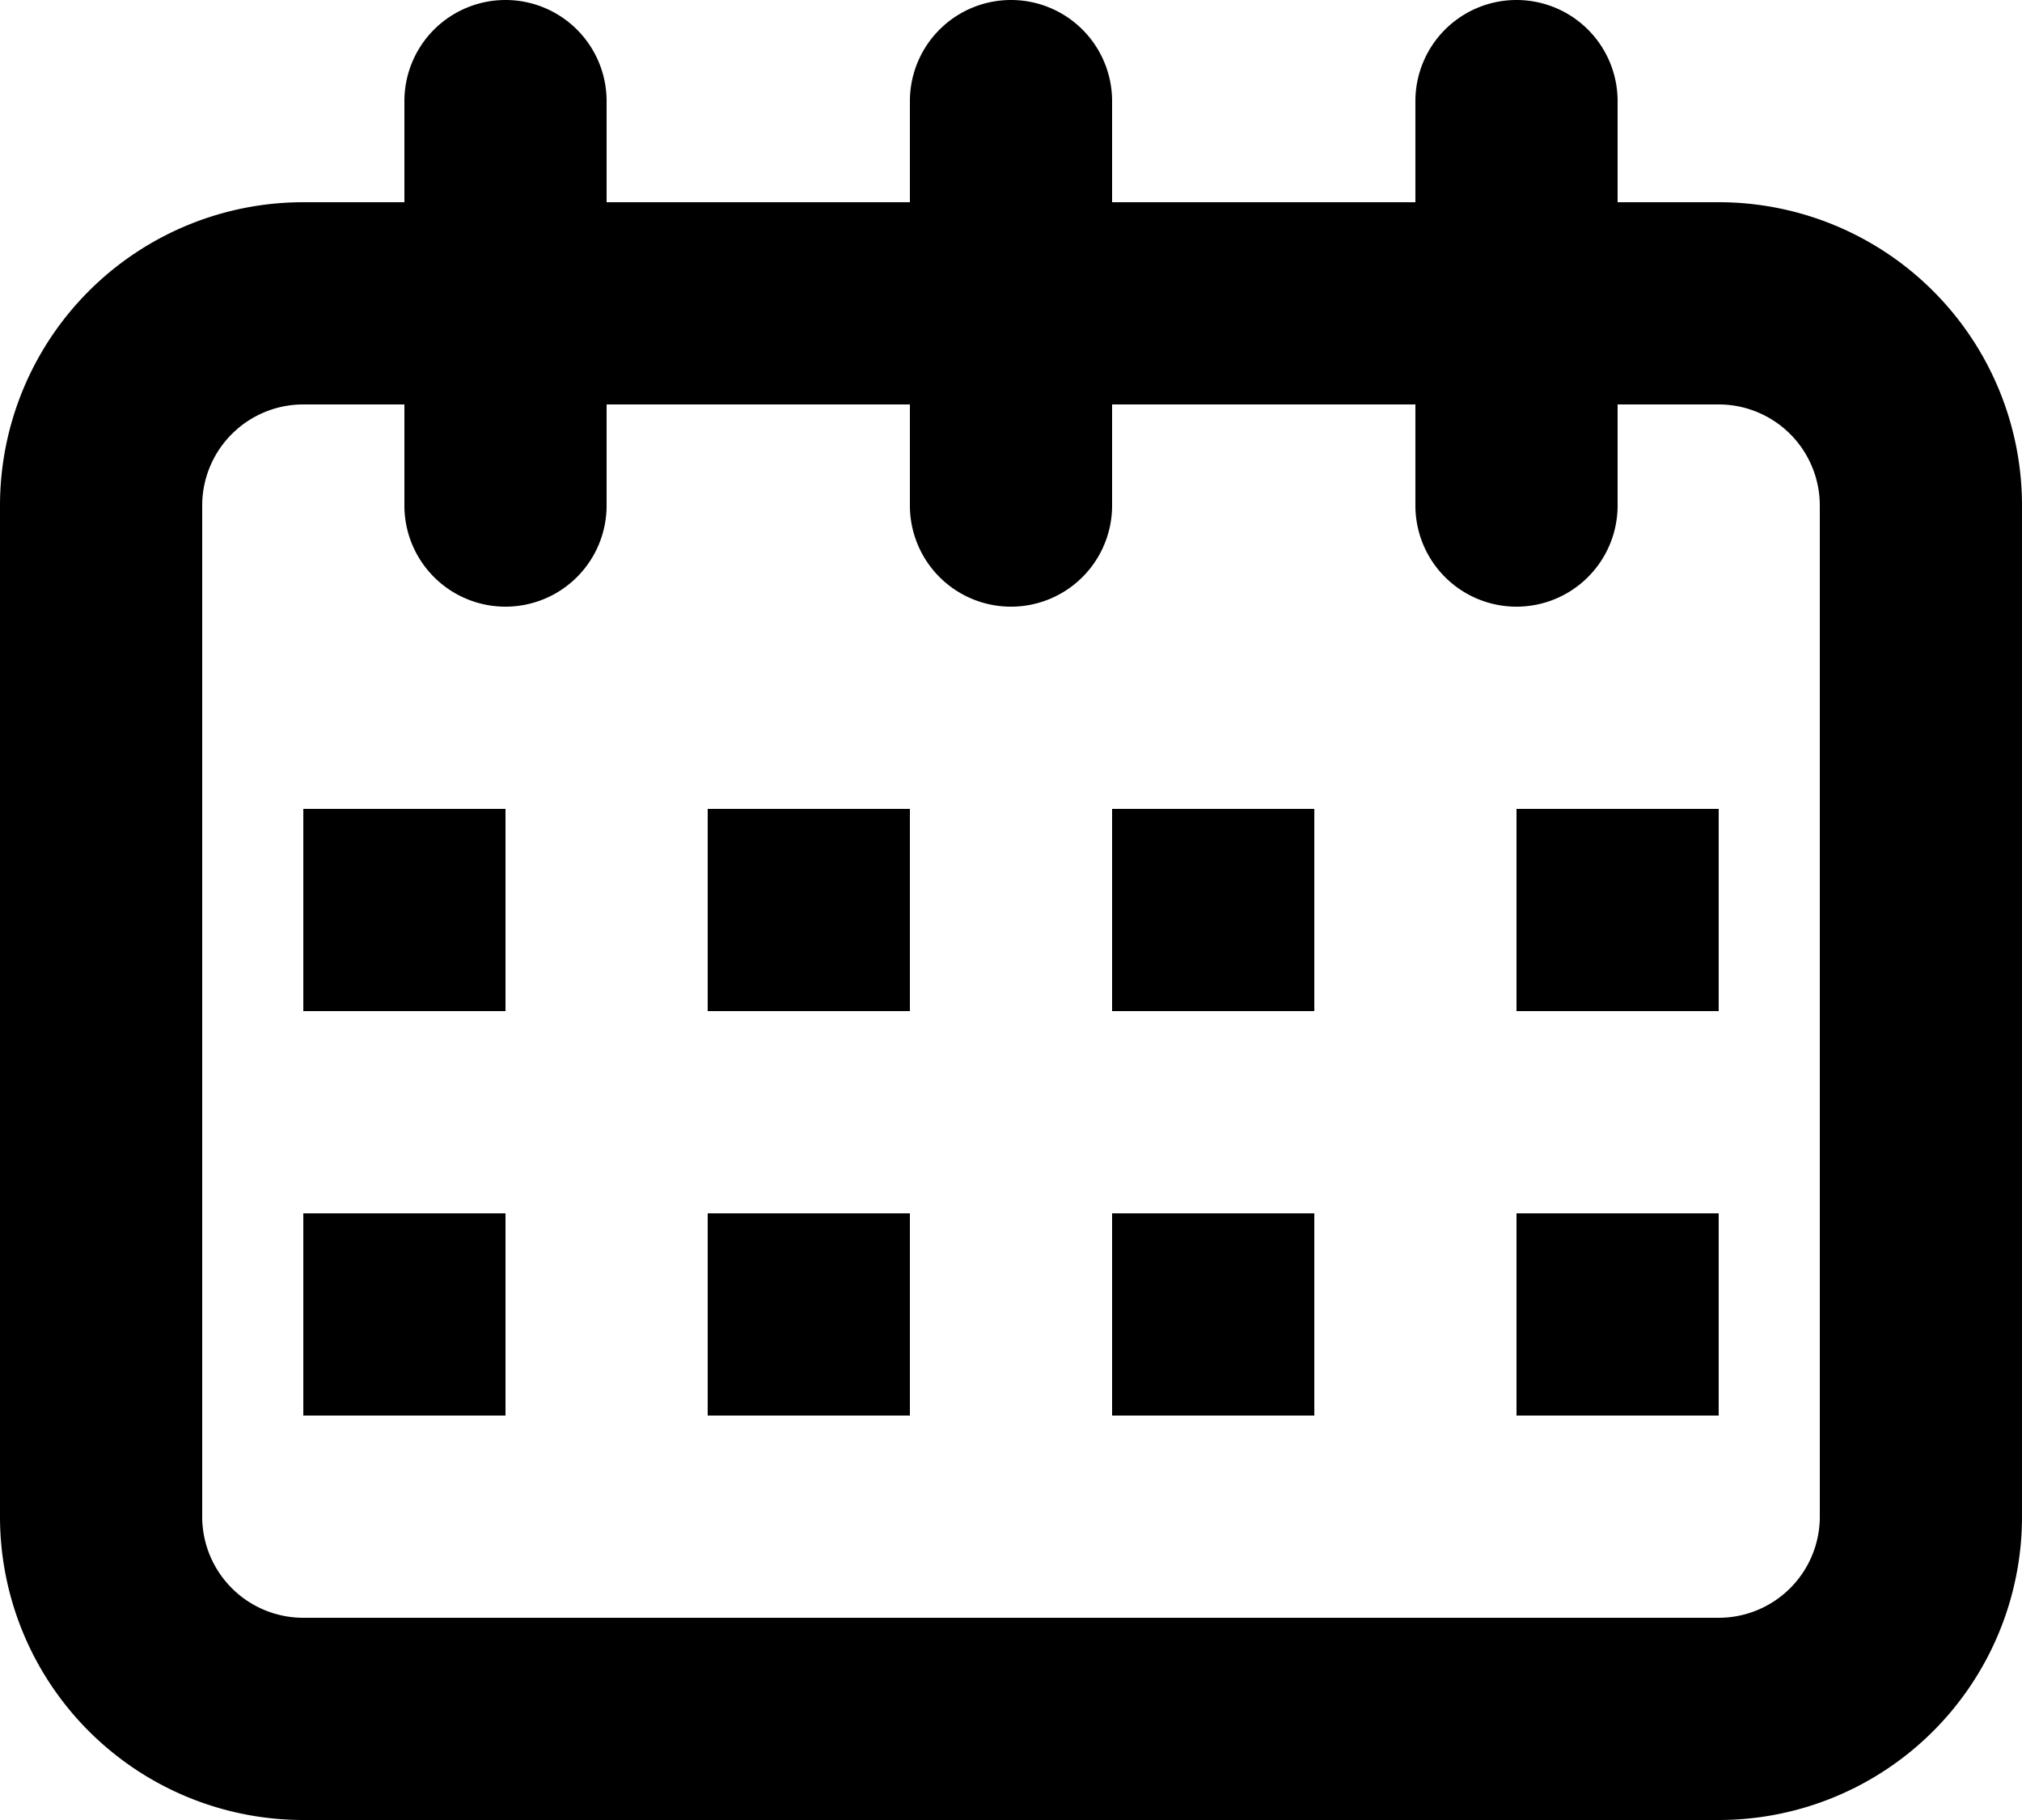 <svg xmlns="http://www.w3.org/2000/svg" width="20" height="18" viewBox="0 0 20 18"><path d="M9,2V1a1,1,0,1,1,2,0V2h3V1a1,1,0,1,1,2,0V2h1a3,3,0,0,1,3,3V15a3,3,0,0,1-3,3H3a3,3,0,0,1-3-3V5A3,3,0,0,1,3,2H4V1A1,1,0,1,1,6,1V2ZM9,4H6V5A1,1,0,0,1,4,5V4H3A1,1,0,0,0,2,5V15a1,1,0,0,0,1,1H17a1,1,0,0,0,1-1V5a1,1,0,0,0-1-1H16V5a1,1,0,0,1-2,0V4H11V5A1,1,0,0,1,9,5ZM3,8H5v2H3Zm0,4H5v2H3Zm12,0h2v2H15Zm0-4h2v2H15ZM7,8H9v2H7Zm4,0h2v2H11Zm0,4h2v2H11ZM7,12H9v2H7Z"/></svg>